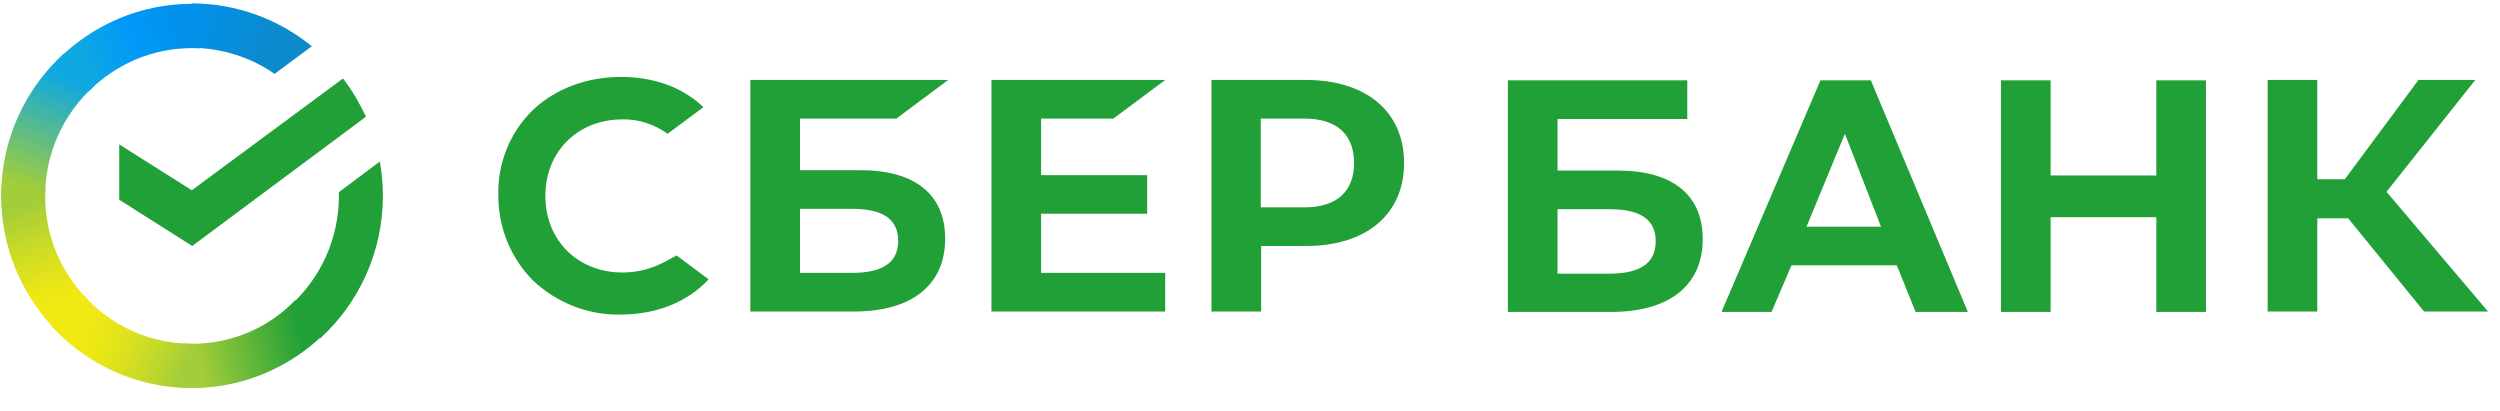 <svg width="146" height="24" viewBox="0 0 146 24" fill="none" xmlns="http://www.w3.org/2000/svg">
<g clip-path="url(#clip0_308_7552)">
<path d="M65.017 6.928L68.048 4.67H57.9V18.194H68.048V15.937H60.8V12.483H66.994V10.226H60.8V6.928H65.017Z" fill="#21A038"/>
<path d="M50.234 9.938H46.72V6.928H52.343L55.374 4.67H43.82V18.194H49.861C53.244 18.194 55.198 16.645 55.198 13.944C55.198 11.355 53.441 9.938 50.234 9.938ZM49.751 15.937H46.72V12.196H49.751C51.596 12.196 52.453 12.816 52.453 14.077C52.453 15.339 51.53 15.937 49.751 15.937Z" fill="#21A038"/>
<path d="M76.265 4.67H70.752V18.194H73.651V14.365H76.287C79.802 14.365 81.998 12.506 81.998 9.518C81.998 6.53 79.802 4.67 76.265 4.67ZM76.199 12.107H73.629V6.928H76.199C78.066 6.928 79.077 7.858 79.077 9.518C79.077 11.178 78.066 12.107 76.199 12.107Z" fill="#21A038"/>
<path d="M38.856 15.272C38.087 15.693 37.231 15.914 36.352 15.914C33.738 15.914 31.849 14.033 31.849 11.443C31.849 8.854 33.738 6.972 36.352 6.972C37.296 6.95 38.219 7.26 38.988 7.813L41.075 6.264L40.943 6.131C39.735 5.047 38.109 4.493 36.264 4.493C34.265 4.493 32.442 5.179 31.124 6.419C29.806 7.703 29.059 9.495 29.103 11.355C29.081 13.236 29.806 15.051 31.124 16.379C32.508 17.685 34.353 18.415 36.242 18.371C38.329 18.371 40.152 17.641 41.382 16.313L39.515 14.918L38.856 15.272Z" fill="#21A038"/>
<path d="M116.857 4.692V18.216H119.757V12.683H125.929V18.216H128.828V4.692H125.929V10.248H119.757V4.692H116.857ZM111.871 18.216H114.924L109.257 4.692H106.314L100.537 18.216H103.458L104.623 15.494H110.773L111.871 18.216ZM105.501 13.236L107.742 7.813L109.85 13.236H105.501ZM135.33 12.749H137.132L141.568 18.194H145.302L139.372 11.2L144.556 4.67H141.239L136.934 10.469H135.33V4.67H132.431V18.194H135.33V12.749ZM90.96 9.96V6.95H98.538V4.692H88.061V18.216H94.101C97.484 18.216 99.439 16.667 99.439 13.966C99.439 11.377 97.681 9.96 94.475 9.96H90.96ZM90.96 15.959V12.218H93.991C95.836 12.218 96.693 12.838 96.693 14.099C96.693 15.361 95.792 15.981 93.991 15.981H90.96V15.959Z" fill="#21A038"/>
<path d="M20.032 4.582C20.56 5.268 20.999 6.02 21.372 6.817L11.224 14.365L6.963 11.665V8.433L11.202 11.111L20.032 4.582Z" fill="#21A038"/>
<path d="M2.636 11.443C2.636 11.288 2.636 11.155 2.658 11.001L0.088 10.868C0.088 11.045 0.066 11.244 0.066 11.421C0.066 14.52 1.318 17.331 3.339 19.367L5.162 17.53C3.603 15.981 2.636 13.834 2.636 11.443Z" fill="url(#paint0_linear_308_7552)"/>
<path d="M11.201 2.811C11.355 2.811 11.487 2.811 11.641 2.833L11.773 0.243C11.597 0.243 11.399 0.221 11.223 0.221C8.148 0.221 5.359 1.483 3.338 3.519L5.161 5.356C6.699 3.785 8.851 2.811 11.201 2.811Z" fill="url(#paint1_linear_308_7552)"/>
<path d="M11.202 20.076C11.048 20.076 10.916 20.076 10.763 20.053L10.631 22.643C10.807 22.643 11.004 22.665 11.18 22.665C14.255 22.665 17.045 21.404 19.066 19.367L17.242 17.53C15.705 19.124 13.574 20.076 11.202 20.076Z" fill="url(#paint2_linear_308_7552)"/>
<path d="M16.035 4.316L18.21 2.7C16.299 1.151 13.861 0.199 11.203 0.199V2.789C13.004 2.811 14.674 3.364 16.035 4.316Z" fill="url(#paint3_linear_308_7552)"/>
<path d="M22.361 11.443C22.361 10.757 22.295 10.093 22.185 9.429L19.791 11.222C19.791 11.288 19.791 11.377 19.791 11.443C19.791 13.989 18.692 16.268 16.957 17.84L18.692 19.766C20.933 17.729 22.361 14.741 22.361 11.443Z" fill="#21A038"/>
<path d="M11.202 20.075C8.676 20.075 6.414 18.969 4.854 17.22L2.943 18.969C4.986 21.248 7.93 22.665 11.202 22.665V20.075Z" fill="url(#paint4_linear_308_7552)"/>
<path d="M5.47 5.047L3.735 3.121C1.472 5.18 0.066 8.145 0.066 11.443H2.636C2.636 8.92 3.735 6.618 5.47 5.047Z" fill="url(#paint5_linear_308_7552)"/>
</g>
<defs>
<linearGradient id="paint0_linear_308_7552" x1="3.065" y1="19.052" x2="0.441" y2="11.409" gradientUnits="userSpaceOnUse">
<stop offset="0.144" stop-color="#F2E913"/>
<stop offset="0.304" stop-color="#E7E518"/>
<stop offset="0.582" stop-color="#CADB26"/>
<stop offset="0.891" stop-color="#A3CD39"/>
</linearGradient>
<linearGradient id="paint1_linear_308_7552" x1="4.07" y1="3.227" x2="10.732" y2="0.669" gradientUnits="userSpaceOnUse">
<stop offset="0.059" stop-color="#0FA8E0"/>
<stop offset="0.538" stop-color="#0099F9"/>
<stop offset="0.923" stop-color="#0291EB"/>
</linearGradient>
<linearGradient id="paint2_linear_308_7552" x1="10.48" y1="20.463" x2="18.422" y2="18.654" gradientUnits="userSpaceOnUse">
<stop offset="0.123" stop-color="#A3CD39"/>
<stop offset="0.285" stop-color="#86C339"/>
<stop offset="0.869" stop-color="#21A038"/>
</linearGradient>
<linearGradient id="paint3_linear_308_7552" x1="10.675" y1="1.849" x2="17.278" y2="3.902" gradientUnits="userSpaceOnUse">
<stop offset="0.057" stop-color="#0291EB"/>
<stop offset="0.79" stop-color="#0C8ACB"/>
</linearGradient>
<linearGradient id="paint4_linear_308_7552" x1="3.597" y1="19.379" x2="10.689" y2="22.049" gradientUnits="userSpaceOnUse">
<stop offset="0.132" stop-color="#F2E913"/>
<stop offset="0.298" stop-color="#EBE716"/>
<stop offset="0.531" stop-color="#D9E01F"/>
<stop offset="0.802" stop-color="#BBD62D"/>
<stop offset="0.983" stop-color="#A3CD39"/>
</linearGradient>
<linearGradient id="paint5_linear_308_7552" x1="2.036" y1="11.756" x2="4.872" y2="4.32" gradientUnits="userSpaceOnUse">
<stop offset="0.07" stop-color="#A3CD39"/>
<stop offset="0.26" stop-color="#81C55F"/>
<stop offset="0.922" stop-color="#0FA8E0"/>
</linearGradient>
<clipPath id="clip0_308_7552">
<rect width="145.412" height="24" fill="white"/>
</clipPath>
</defs>
</svg>
